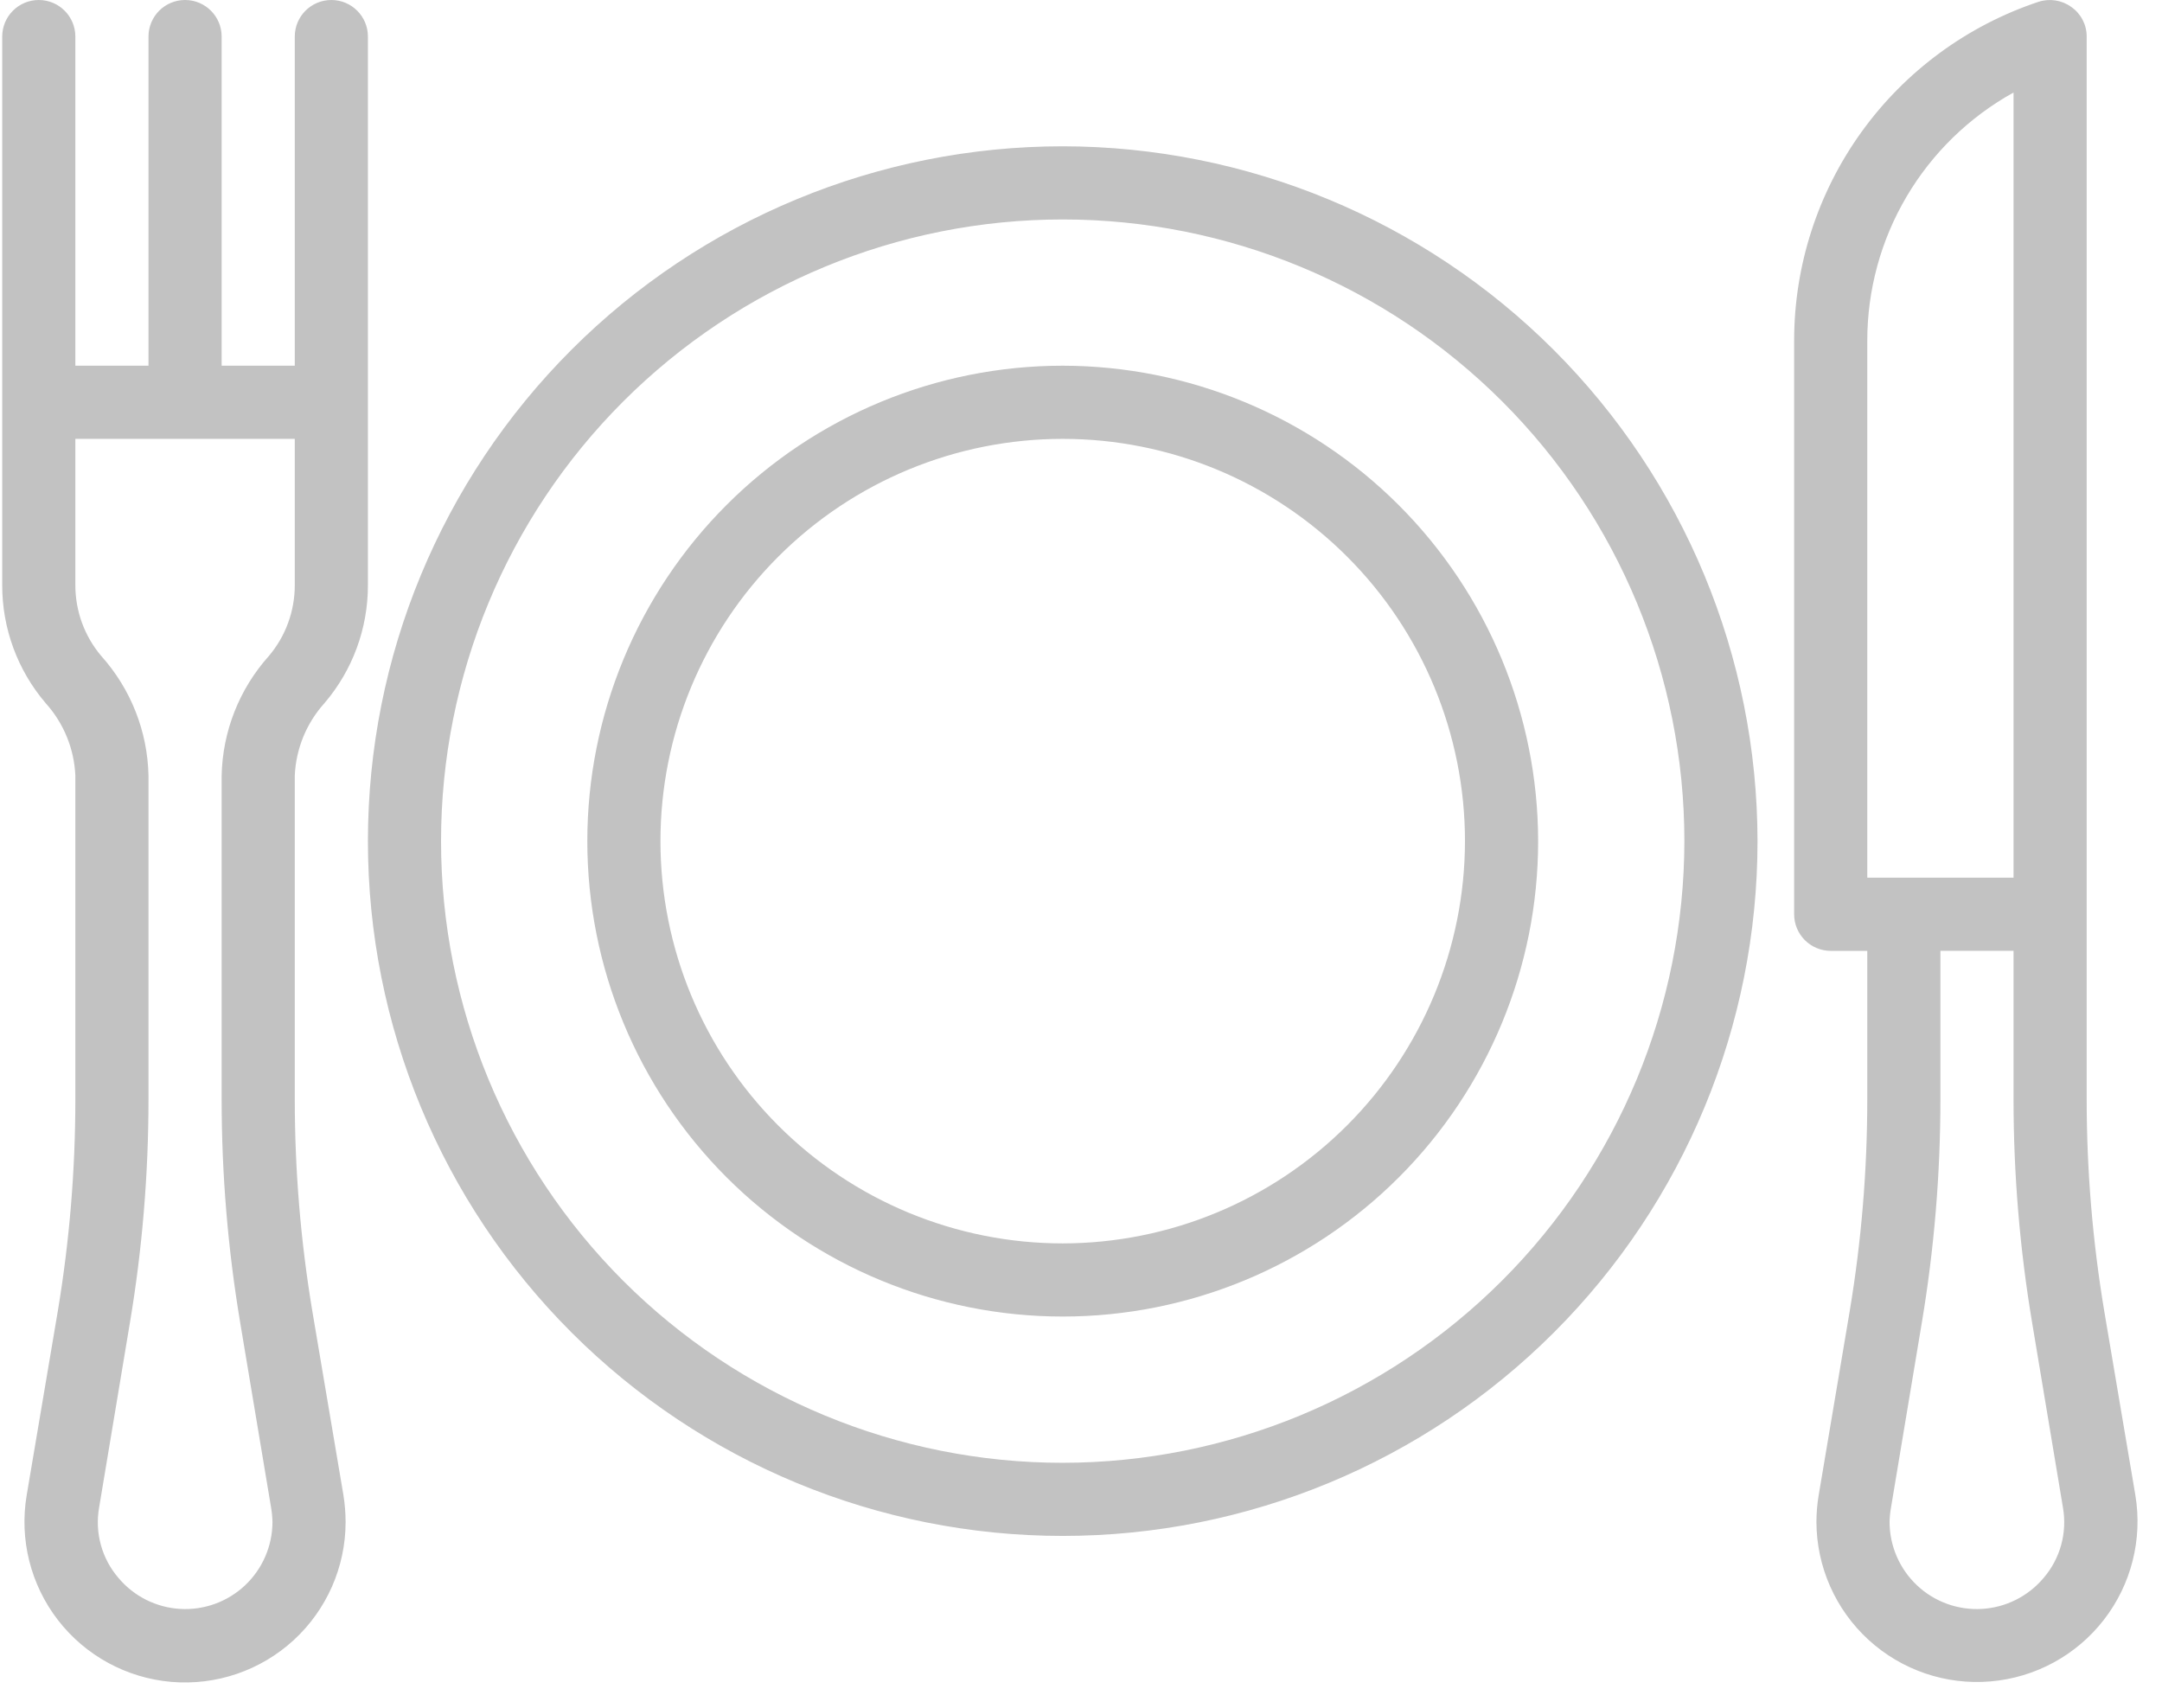 <svg width="81" height="64" viewBox="0 0 81 64" fill="none" xmlns="http://www.w3.org/2000/svg">
<path fill-rule="evenodd" clip-rule="evenodd" d="M13.784 21.922C13.787 23.544 13.209 25.114 12.153 26.347L12.153 26.347C11.48 27.095 11.087 28.054 11.044 29.059V41.185C11.044 43.843 11.264 46.496 11.701 49.118L12.866 56.01C12.92 56.345 12.947 56.684 12.948 57.024C12.947 58.706 12.24 60.312 11 61.45C9.76 62.587 8.101 63.154 6.423 63.012C4.747 62.869 3.206 62.031 2.175 60.701C1.145 59.37 0.719 57.669 1.001 56.01L2.166 49.118C2.603 46.497 2.823 43.843 2.823 41.185V29.059C2.78 28.054 2.387 27.095 1.714 26.347C0.659 25.114 0.08 23.544 0.083 21.922V1.37C0.083 0.613 0.697 0 1.453 0C2.21 0 2.823 0.613 2.823 1.37V13.701H5.563V1.37C5.563 0.613 6.177 0 6.934 0C7.69 0 8.304 0.613 8.304 1.37V13.701H11.044V1.37C11.044 0.613 11.657 0 12.414 0C13.171 0 13.784 0.613 13.784 1.37V21.922ZM10.153 56.461L9.002 49.57L9.002 49.569C8.537 46.799 8.304 43.994 8.304 41.184V29.059C8.338 27.403 8.965 25.813 10.071 24.579C10.701 23.837 11.045 22.894 11.044 21.921V16.441H2.823V21.921C2.822 22.894 3.166 23.837 3.796 24.579C4.902 25.813 5.529 27.403 5.563 29.059V41.184C5.563 43.994 5.33 46.799 4.865 49.569L3.714 56.475C3.546 57.421 3.813 58.392 4.44 59.119C5.018 59.807 5.854 60.226 6.751 60.278C7.647 60.33 8.526 60.011 9.18 59.395C9.834 58.779 10.206 57.921 10.208 57.023C10.204 56.835 10.186 56.647 10.153 56.461ZM39.815 5.481C32.911 5.481 26.29 8.223 21.409 13.105C16.527 17.987 13.784 24.608 13.784 31.512C13.784 38.415 16.527 45.037 21.409 49.918C26.291 54.8 32.912 57.543 39.815 57.543C46.719 57.543 53.341 54.8 58.221 49.918C63.104 45.036 65.846 38.415 65.846 31.512C65.839 24.61 63.094 17.993 58.214 13.113C53.333 8.233 46.716 5.488 39.815 5.481L39.815 5.481ZM39.815 54.804C33.638 54.804 27.714 52.35 23.346 47.983C18.978 43.614 16.524 37.69 16.524 31.513C16.524 25.337 18.978 19.412 23.346 15.044C27.714 10.676 33.639 8.222 39.815 8.222C45.992 8.222 51.917 10.676 56.285 15.044C60.653 19.412 63.106 25.337 63.106 31.513C63.099 37.688 60.643 43.609 56.277 47.975C51.91 52.341 45.99 54.798 39.815 54.804L39.815 54.804ZM39.815 13.701C35.092 13.701 30.561 15.578 27.221 18.918C23.881 22.258 22.004 26.789 22.004 31.513C22.004 36.236 23.881 40.767 27.221 44.107C30.561 47.447 35.092 49.324 39.815 49.324C44.539 49.324 49.07 47.447 52.41 44.107C55.75 40.767 57.627 36.236 57.627 31.513C57.621 26.791 55.743 22.263 52.404 18.924C49.065 15.585 44.537 13.707 39.815 13.701ZM39.815 46.584C35.818 46.584 31.985 44.996 29.158 42.169C26.332 39.343 24.744 35.51 24.744 31.513C24.744 27.515 26.332 23.682 29.158 20.856C31.985 18.029 35.818 16.442 39.815 16.442C43.812 16.442 47.646 18.029 50.472 20.856C53.299 23.682 54.886 27.515 54.886 31.513C54.881 35.508 53.292 39.339 50.467 42.164C47.641 44.99 43.811 46.579 39.815 46.584ZM78.836 49.118L80.001 56.01L80.001 56.011C80.278 57.667 79.849 59.364 78.818 60.691C77.788 62.017 76.251 62.852 74.576 62.994C72.903 63.137 71.247 62.572 70.007 61.438C68.768 60.304 68.06 58.704 68.053 57.025C68.054 56.689 68.081 56.355 68.136 56.025L69.3 49.119C69.738 46.497 69.958 43.844 69.958 41.186V35.624H68.588C68.225 35.624 67.876 35.479 67.619 35.222C67.362 34.965 67.218 34.617 67.218 34.254V12.77C67.216 9.96 68.1 7.222 69.743 4.942C71.385 2.662 73.704 0.958 76.37 0.069C76.788 -0.068 77.247 0.003 77.603 0.262C77.965 0.514 78.18 0.929 78.178 1.371V41.185C78.178 43.843 78.399 46.497 78.836 49.118ZM71.428 7.37C70.464 9.006 69.957 10.87 69.958 12.77L69.958 32.882H75.438V3.466C73.777 4.386 72.392 5.734 71.428 7.37ZM76.562 59.12C75.983 59.807 75.148 60.226 74.251 60.278C73.354 60.33 72.475 60.011 71.822 59.395C71.168 58.78 70.796 57.921 70.793 57.024C70.797 56.84 70.815 56.657 70.848 56.475L71.999 49.57C72.464 46.799 72.698 43.995 72.698 41.185V35.623H75.438V41.185C75.438 43.995 75.672 46.799 76.137 49.57L77.288 56.475C77.455 57.421 77.189 58.392 76.562 59.12L76.562 59.12Z" fill="#C2C2C2"/>
</svg>

